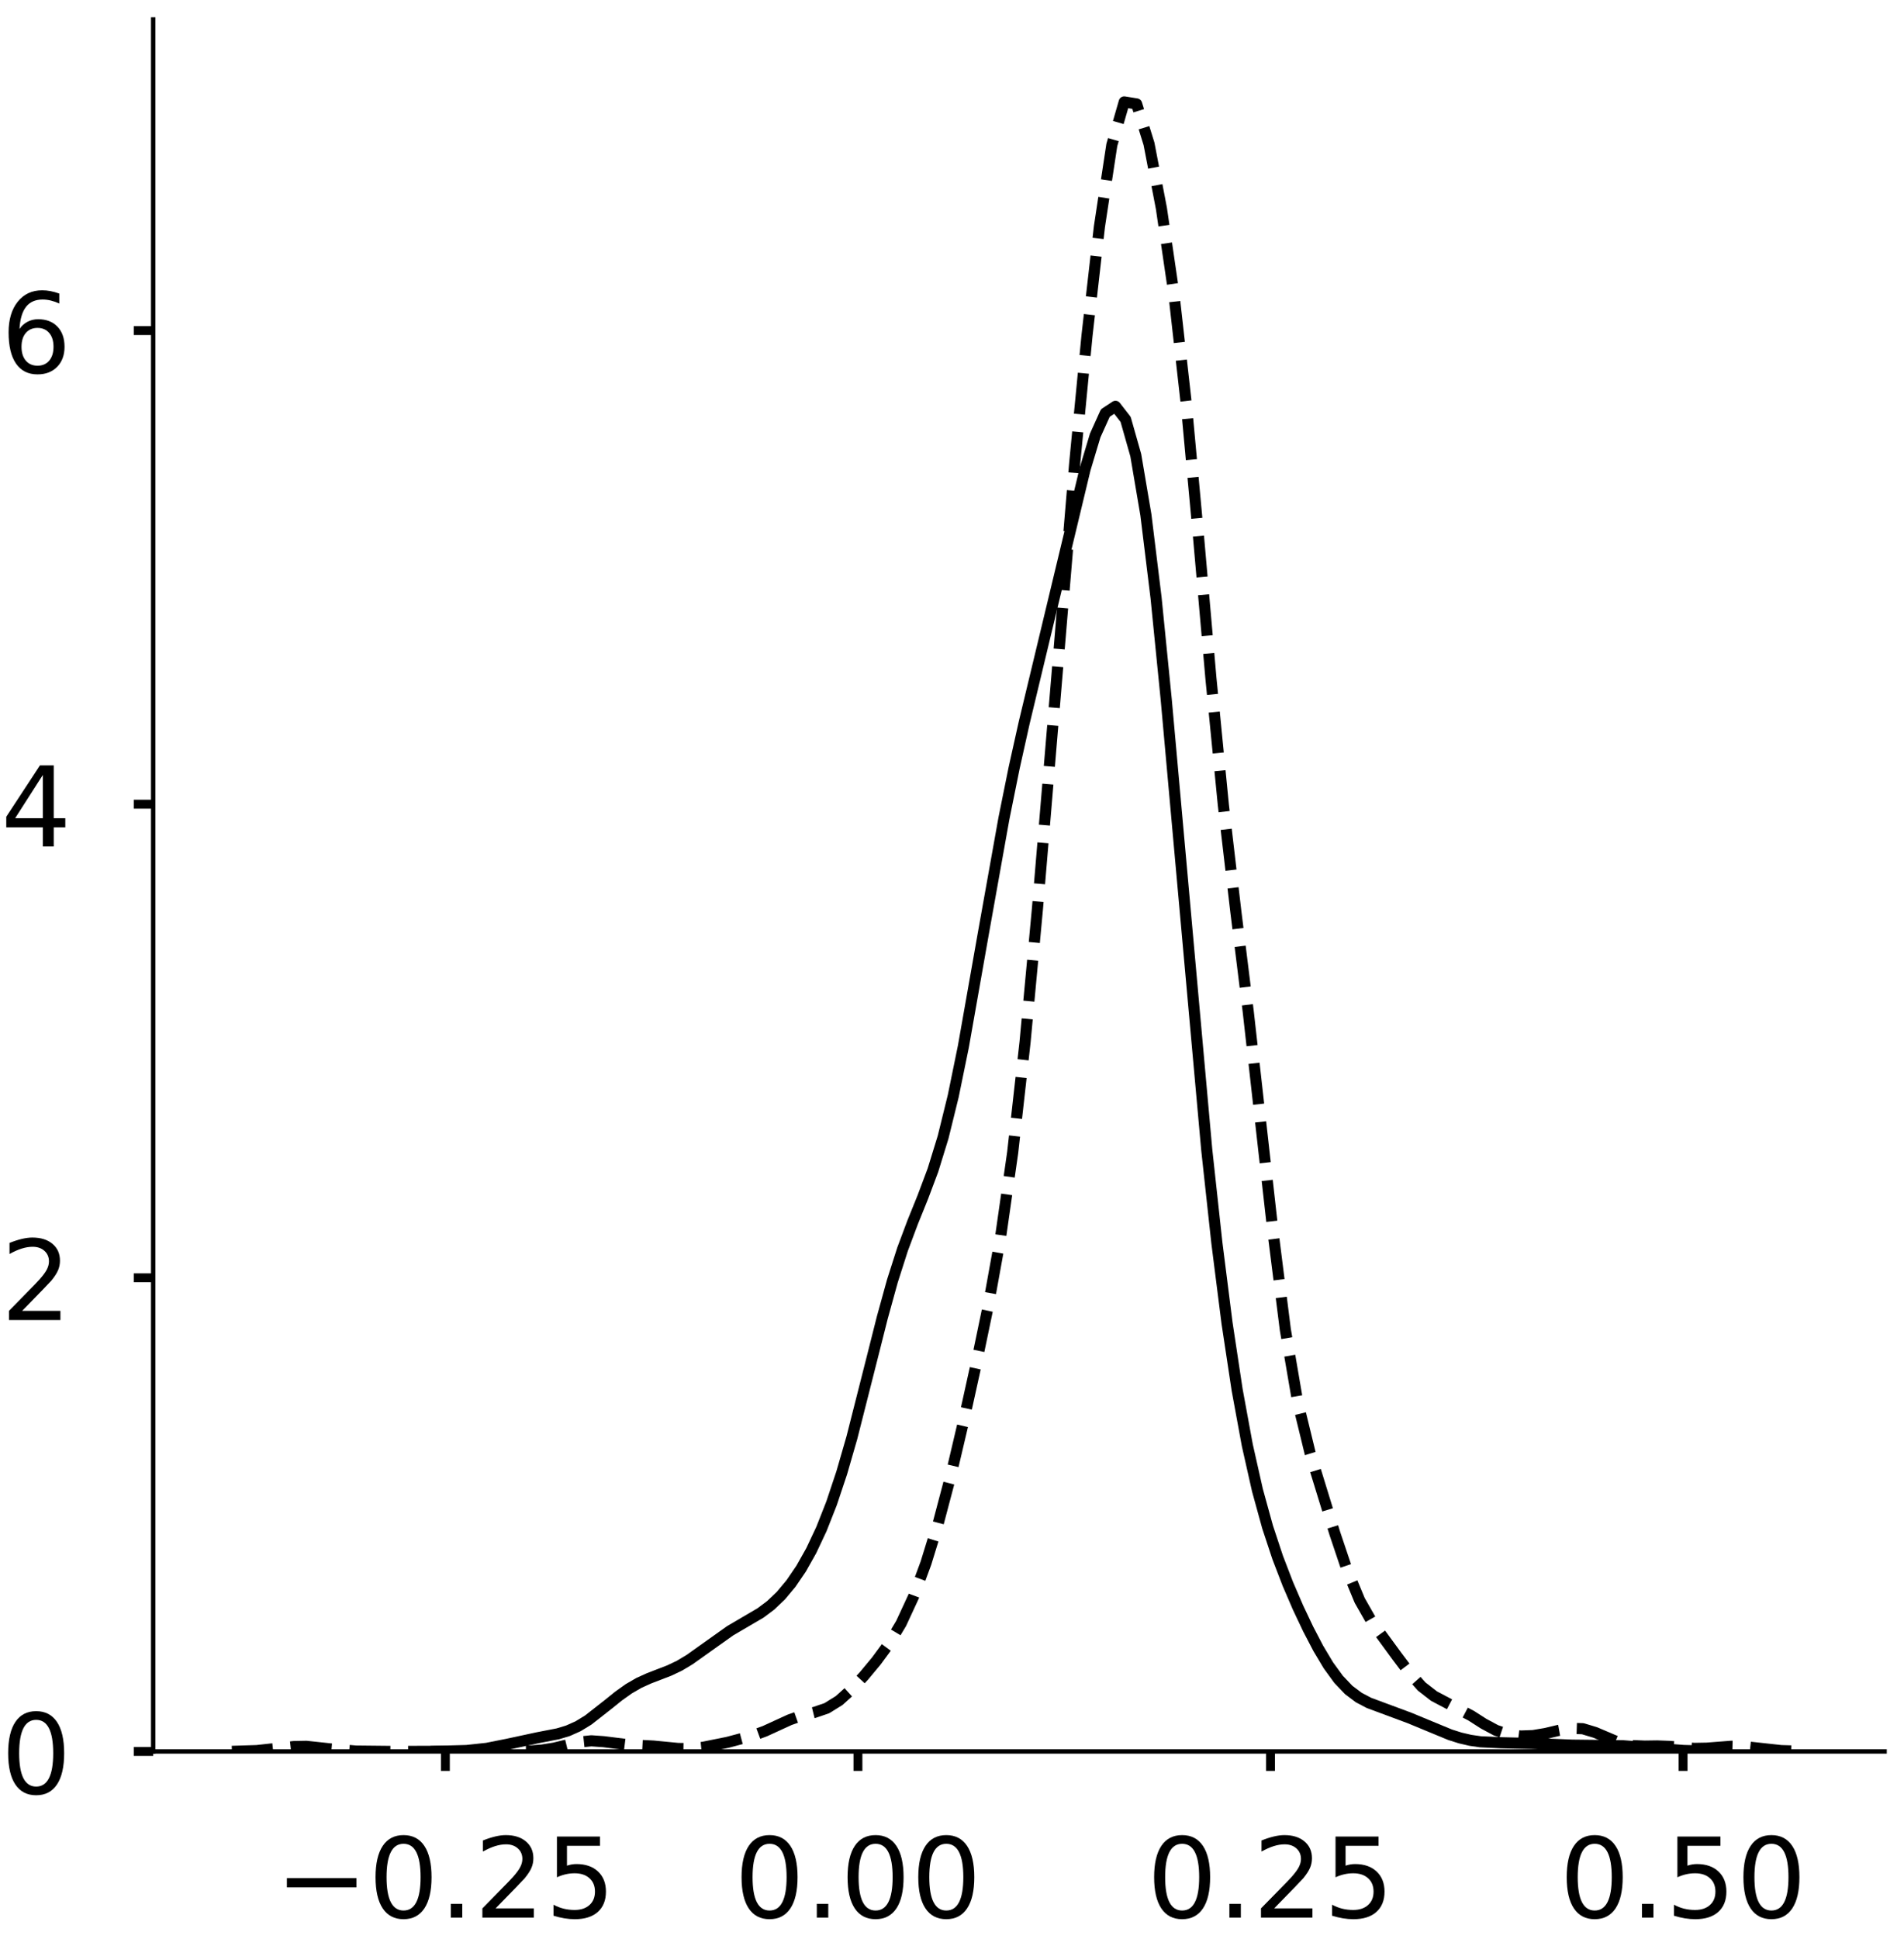 <?xml version="1.0" encoding="utf-8" standalone="no"?>
<!DOCTYPE svg PUBLIC "-//W3C//DTD SVG 1.1//EN"
  "http://www.w3.org/Graphics/SVG/1.1/DTD/svg11.dtd">
<!-- Created with matplotlib (https://matplotlib.org/) -->
<svg height="348.812pt" version="1.1" viewBox="0 0 342.687 348.812" width="342.687pt" xmlns="http://www.w3.org/2000/svg" xmlns:xlink="http://www.w3.org/1999/xlink">
 <defs>
  <style type="text/css">
*{stroke-linecap:butt;stroke-linejoin:round;}
  </style>
 </defs>
 <g id="figure_1">
  <g id="patch_1">
   <path d="M 0 348.812 
L 342.687 348.812 
L 342.687 -0 
L 0 -0 
z
" style="fill:#ffffff;"/>
  </g>
  <g id="axes_1">
   <g id="patch_2">
    <path d="M -326.272 315.112 
L -14.66 315.112 
L -14.66 3.5 
L -326.272 3.5 
z
" style="fill:#ffffff;"/>
   </g>
   <g id="matplotlib.axis_1">
    <g id="xtick_1">
     <g id="line2d_1">
      <defs>
       <path d="M 0 0 
L 0 3.5 
" id="mb833e99a7e" style="stroke:#000000;stroke-width:1.6;"/>
      </defs>
      <g/>
     </g>
     <g id="text_1">
      <!-- 0.0 -->
      <defs>
       <path d="M 31.781 66.406 
Q 24.172 66.406 20.328 58.906 
Q 16.5 51.422 16.5 36.375 
Q 16.5 21.391 20.328 13.891 
Q 24.172 6.391 31.781 6.391 
Q 39.453 6.391 43.281 13.891 
Q 47.125 21.391 47.125 36.375 
Q 47.125 51.422 43.281 58.906 
Q 39.453 66.406 31.781 66.406 
z
M 31.781 74.219 
Q 44.047 74.219 50.516 64.516 
Q 56.984 54.828 56.984 36.375 
Q 56.984 17.969 50.516 8.266 
Q 44.047 -1.422 31.781 -1.422 
Q 19.531 -1.422 13.062 8.266 
Q 6.594 17.969 6.594 36.375 
Q 6.594 54.828 13.062 64.516 
Q 19.531 74.219 31.781 74.219 
z
" id="DejaVuSans-48"/>
       <path d="M 10.688 12.406 
L 21 12.406 
L 21 0 
L 10.688 0 
z
" id="DejaVuSans-46"/>
      </defs>
      <g transform="translate(-330.302 345.009)scale(0.2 -0.2)">
       <use xlink:href="#DejaVuSans-48"/>
       <use x="63.623" xlink:href="#DejaVuSans-46"/>
       <use x="95.41" xlink:href="#DejaVuSans-48"/>
      </g>
     </g>
    </g>
    <g id="xtick_2">
     <g id="line2d_2">
      <g/>
     </g>
     <g id="text_2">
      <!-- 0.2 -->
      <defs>
       <path d="M 19.188 8.297 
L 53.609 8.297 
L 53.609 0 
L 7.328 0 
L 7.328 8.297 
Q 12.938 14.109 22.625 23.891 
Q 32.328 33.688 34.812 36.531 
Q 39.547 41.844 41.422 45.531 
Q 43.312 49.219 43.312 52.781 
Q 43.312 58.594 39.234 62.25 
Q 35.156 65.922 28.609 65.922 
Q 23.969 65.922 18.812 64.312 
Q 13.672 62.703 7.812 59.422 
L 7.812 69.391 
Q 13.766 71.781 18.938 73 
Q 24.125 74.219 28.422 74.219 
Q 39.75 74.219 46.484 68.547 
Q 53.219 62.891 53.219 53.422 
Q 53.219 48.922 51.531 44.891 
Q 49.859 40.875 45.406 35.406 
Q 44.188 33.984 37.641 27.219 
Q 31.109 20.453 19.188 8.297 
z
" id="DejaVuSans-50"/>
      </defs>
      <g transform="translate(-260.388 345.009)scale(0.2 -0.2)">
       <use xlink:href="#DejaVuSans-48"/>
       <use x="63.623" xlink:href="#DejaVuSans-46"/>
       <use x="95.41" xlink:href="#DejaVuSans-50"/>
      </g>
     </g>
    </g>
    <g id="xtick_3">
     <g id="line2d_3">
      <g/>
     </g>
     <g id="text_3">
      <!-- 0.4 -->
      <defs>
       <path d="M 37.797 64.312 
L 12.891 25.391 
L 37.797 25.391 
z
M 35.203 72.906 
L 47.609 72.906 
L 47.609 25.391 
L 58.016 25.391 
L 58.016 17.188 
L 47.609 17.188 
L 47.609 0 
L 37.797 0 
L 37.797 17.188 
L 4.891 17.188 
L 4.891 26.703 
z
" id="DejaVuSans-52"/>
      </defs>
      <g transform="translate(-190.475 345.009)scale(0.2 -0.2)">
       <use xlink:href="#DejaVuSans-48"/>
       <use x="63.623" xlink:href="#DejaVuSans-46"/>
       <use x="95.41" xlink:href="#DejaVuSans-52"/>
      </g>
     </g>
    </g>
    <g id="xtick_4">
     <g id="line2d_4">
      <g/>
     </g>
     <g id="text_4">
      <!-- 0.6 -->
      <defs>
       <path d="M 33.016 40.375 
Q 26.375 40.375 22.484 35.828 
Q 18.609 31.297 18.609 23.391 
Q 18.609 15.531 22.484 10.953 
Q 26.375 6.391 33.016 6.391 
Q 39.656 6.391 43.531 10.953 
Q 47.406 15.531 47.406 23.391 
Q 47.406 31.297 43.531 35.828 
Q 39.656 40.375 33.016 40.375 
z
M 52.594 71.297 
L 52.594 62.312 
Q 48.875 64.062 45.094 64.984 
Q 41.312 65.922 37.594 65.922 
Q 27.828 65.922 22.672 59.328 
Q 17.531 52.734 16.797 39.406 
Q 19.672 43.656 24.016 45.922 
Q 28.375 48.188 33.594 48.188 
Q 44.578 48.188 50.953 41.516 
Q 57.328 34.859 57.328 23.391 
Q 57.328 12.156 50.688 5.359 
Q 44.047 -1.422 33.016 -1.422 
Q 20.359 -1.422 13.672 8.266 
Q 6.984 17.969 6.984 36.375 
Q 6.984 53.656 15.188 63.938 
Q 23.391 74.219 37.203 74.219 
Q 40.922 74.219 44.703 73.484 
Q 48.484 72.75 52.594 71.297 
z
" id="DejaVuSans-54"/>
      </defs>
      <g transform="translate(-120.561 345.009)scale(0.2 -0.2)">
       <use xlink:href="#DejaVuSans-48"/>
       <use x="63.623" xlink:href="#DejaVuSans-46"/>
       <use x="95.41" xlink:href="#DejaVuSans-54"/>
      </g>
     </g>
    </g>
    <g id="xtick_5">
     <g id="line2d_5">
      <g/>
     </g>
     <g id="text_5">
      <!-- 0.8 -->
      <defs>
       <path d="M 31.781 34.625 
Q 24.75 34.625 20.719 30.859 
Q 16.703 27.094 16.703 20.516 
Q 16.703 13.922 20.719 10.156 
Q 24.75 6.391 31.781 6.391 
Q 38.812 6.391 42.859 10.172 
Q 46.922 13.969 46.922 20.516 
Q 46.922 27.094 42.891 30.859 
Q 38.875 34.625 31.781 34.625 
z
M 21.922 38.812 
Q 15.578 40.375 12.031 44.719 
Q 8.5 49.078 8.5 55.328 
Q 8.5 64.062 14.719 69.141 
Q 20.953 74.219 31.781 74.219 
Q 42.672 74.219 48.875 69.141 
Q 55.078 64.062 55.078 55.328 
Q 55.078 49.078 51.531 44.719 
Q 48 40.375 41.703 38.812 
Q 48.828 37.156 52.797 32.312 
Q 56.781 27.484 56.781 20.516 
Q 56.781 9.906 50.312 4.234 
Q 43.844 -1.422 31.781 -1.422 
Q 19.734 -1.422 13.25 4.234 
Q 6.781 9.906 6.781 20.516 
Q 6.781 27.484 10.781 32.312 
Q 14.797 37.156 21.922 38.812 
z
M 18.312 54.391 
Q 18.312 48.734 21.844 45.562 
Q 25.391 42.391 31.781 42.391 
Q 38.141 42.391 41.719 45.562 
Q 45.312 48.734 45.312 54.391 
Q 45.312 60.062 41.719 63.234 
Q 38.141 66.406 31.781 66.406 
Q 25.391 66.406 21.844 63.234 
Q 18.312 60.062 18.312 54.391 
z
" id="DejaVuSans-56"/>
      </defs>
      <g transform="translate(-50.648 345.009)scale(0.2 -0.2)">
       <use xlink:href="#DejaVuSans-48"/>
       <use x="63.623" xlink:href="#DejaVuSans-46"/>
       <use x="95.41" xlink:href="#DejaVuSans-56"/>
      </g>
     </g>
    </g>
    <g id="text_6">
     <!--   -->
     <defs>
      <path id="DejaVuSans-32"/>
     </defs>
     <g transform="translate(-173.263 366.541)scale(0.176 -0.176)">
      <use xlink:href="#DejaVuSans-32"/>
     </g>
    </g>
   </g>
   <g id="matplotlib.axis_2">
    <g id="ytick_1">
     <g id="line2d_6">
      <defs>
       <path d="M 0 0 
L -3.5 0 
" id="mb6fc6f8bd3" style="stroke:#000000;stroke-width:1.6;"/>
      </defs>
      <g/>
     </g>
     <g id="text_7">
      <!-- 0 -->
      <g transform="translate(-353.697 322.71)scale(0.2 -0.2)">
       <use xlink:href="#DejaVuSans-48"/>
      </g>
     </g>
    </g>
    <g id="ytick_2">
     <g id="line2d_7">
      <g/>
     </g>
     <g id="text_8">
      <!-- 2 -->
      <g transform="translate(-353.697 258.252)scale(0.2 -0.2)">
       <use xlink:href="#DejaVuSans-50"/>
      </g>
     </g>
    </g>
    <g id="ytick_3">
     <g id="line2d_8">
      <g/>
     </g>
     <g id="text_9">
      <!-- 4 -->
      <g transform="translate(-353.697 193.793)scale(0.2 -0.2)">
       <use xlink:href="#DejaVuSans-52"/>
      </g>
     </g>
    </g>
    <g id="ytick_4">
     <g id="line2d_9">
      <g/>
     </g>
     <g id="text_10">
      <!-- 6 -->
      <g transform="translate(-353.697 129.335)scale(0.2 -0.2)">
       <use xlink:href="#DejaVuSans-54"/>
      </g>
     </g>
    </g>
    <g id="ytick_5">
     <g id="line2d_10">
      <g/>
     </g>
     <g id="text_11">
      <!-- 8 -->
      <g transform="translate(-353.697 64.877)scale(0.2 -0.2)">
       <use xlink:href="#DejaVuSans-56"/>
      </g>
     </g>
    </g>
    <g id="text_12">
     <!--   -->
     <g transform="translate(-361.357 162.103)rotate(-90)scale(0.176 -0.176)">
      <use xlink:href="#DejaVuSans-32"/>
     </g>
    </g>
   </g>
   <g id="line2d_11">
    <path clip-path="url(#paf0acc966f)" d="M 0 0 
" style="fill:none;stroke:#000000;stroke-linecap:square;stroke-width:2;"/>
   </g>
   <g id="line2d_12">
    <path clip-path="url(#paf0acc966f)" d="M 0 0 
" style="fill:none;stroke:#000000;stroke-dasharray:7.4,3.2;stroke-dashoffset:0;stroke-width:2;"/>
   </g>
   <g id="line2d_13">
    <path clip-path="url(#paf0acc966f)" d="M 0 0 
" style="fill:none;stroke:#000000;stroke-dasharray:2,3.3;stroke-dashoffset:0;stroke-width:2;"/>
   </g>
   <g id="patch_3">
    <path style="fill:none;stroke:#000000;stroke-linecap:square;stroke-linejoin:miter;stroke-width:0.8;"/>
   </g>
   <g id="patch_4">
    <path style="fill:none;stroke:#000000;stroke-linecap:square;stroke-linejoin:miter;stroke-width:0.8;"/>
   </g>
  </g>
  <g id="axes_2">
   <g id="patch_5">
    <path d="M 27.575 315.112 
L 339.187 315.112 
L 339.187 3.5 
L 27.575 3.5 
z
" style="fill:#ffffff;"/>
   </g>
   <g id="matplotlib.axis_3">
    <g id="xtick_6">
     <g id="line2d_14">
      <g>
       <use style="stroke:#000000;stroke-width:1.6;" x="80.16" xlink:href="#mb833e99a7e" y="315.112"/>
      </g>
     </g>
     <g id="text_13">
      <!-- −0.25 -->
      <defs>
       <path d="M 10.594 35.5 
L 73.188 35.5 
L 73.188 27.203 
L 10.594 27.203 
z
" id="DejaVuSans-8722"/>
       <path d="M 10.797 72.906 
L 49.516 72.906 
L 49.516 64.594 
L 19.828 64.594 
L 19.828 46.734 
Q 21.969 47.469 24.109 47.828 
Q 26.266 48.188 28.422 48.188 
Q 40.625 48.188 47.75 41.5 
Q 54.891 34.812 54.891 23.391 
Q 54.891 11.625 47.562 5.094 
Q 40.234 -1.422 26.906 -1.422 
Q 22.312 -1.422 17.547 -0.641 
Q 12.797 0.141 7.719 1.703 
L 7.719 11.625 
Q 12.109 9.234 16.797 8.062 
Q 21.484 6.891 26.703 6.891 
Q 35.156 6.891 40.078 11.328 
Q 45.016 15.766 45.016 23.391 
Q 45.016 31 40.078 35.438 
Q 35.156 39.891 26.703 39.891 
Q 22.75 39.891 18.812 39.016 
Q 14.891 38.141 10.797 36.281 
z
" id="DejaVuSans-53"/>
      </defs>
      <g transform="translate(49.515 345.009)scale(0.2 -0.2)">
       <use xlink:href="#DejaVuSans-8722"/>
       <use x="83.789" xlink:href="#DejaVuSans-48"/>
       <use x="147.412" xlink:href="#DejaVuSans-46"/>
       <use x="179.199" xlink:href="#DejaVuSans-50"/>
       <use x="242.822" xlink:href="#DejaVuSans-53"/>
      </g>
     </g>
    </g>
    <g id="xtick_7">
     <g id="line2d_15">
      <g>
       <use style="stroke:#000000;stroke-width:1.6;" x="154.416" xlink:href="#mb833e99a7e" y="315.112"/>
      </g>
     </g>
     <g id="text_14">
      <!-- 0.00 -->
      <g transform="translate(132.15 345.009)scale(0.2 -0.2)">
       <use xlink:href="#DejaVuSans-48"/>
       <use x="63.623" xlink:href="#DejaVuSans-46"/>
       <use x="95.41" xlink:href="#DejaVuSans-48"/>
       <use x="159.033" xlink:href="#DejaVuSans-48"/>
      </g>
     </g>
    </g>
    <g id="xtick_8">
     <g id="line2d_16">
      <g>
       <use style="stroke:#000000;stroke-width:1.6;" x="228.671" xlink:href="#mb833e99a7e" y="315.112"/>
      </g>
     </g>
     <g id="text_15">
      <!-- 0.25 -->
      <g transform="translate(206.406 345.009)scale(0.2 -0.2)">
       <use xlink:href="#DejaVuSans-48"/>
       <use x="63.623" xlink:href="#DejaVuSans-46"/>
       <use x="95.41" xlink:href="#DejaVuSans-50"/>
       <use x="159.033" xlink:href="#DejaVuSans-53"/>
      </g>
     </g>
    </g>
    <g id="xtick_9">
     <g id="line2d_17">
      <g>
       <use style="stroke:#000000;stroke-width:1.6;" x="302.927" xlink:href="#mb833e99a7e" y="315.112"/>
      </g>
     </g>
     <g id="text_16">
      <!-- 0.50 -->
      <g transform="translate(280.661 345.009)scale(0.2 -0.2)">
       <use xlink:href="#DejaVuSans-48"/>
       <use x="63.623" xlink:href="#DejaVuSans-46"/>
       <use x="95.41" xlink:href="#DejaVuSans-53"/>
       <use x="159.033" xlink:href="#DejaVuSans-48"/>
      </g>
     </g>
    </g>
   </g>
   <g id="matplotlib.axis_4">
    <g id="ytick_6">
     <g id="line2d_18">
      <g>
       <use style="stroke:#000000;stroke-width:1.6;" x="27.575" xlink:href="#mb6fc6f8bd3" y="315.112"/>
      </g>
     </g>
     <g id="text_17">
      <!-- 0 -->
      <g transform="translate(0.15 322.71)scale(0.2 -0.2)">
       <use xlink:href="#DejaVuSans-48"/>
      </g>
     </g>
    </g>
    <g id="ytick_7">
     <g id="line2d_19">
      <g>
       <use style="stroke:#000000;stroke-width:1.6;" x="27.575" xlink:href="#mb6fc6f8bd3" y="229.899"/>
      </g>
     </g>
     <g id="text_18">
      <!-- 2 -->
      <g transform="translate(0.15 237.498)scale(0.2 -0.2)">
       <use xlink:href="#DejaVuSans-50"/>
      </g>
     </g>
    </g>
    <g id="ytick_8">
     <g id="line2d_20">
      <g>
       <use style="stroke:#000000;stroke-width:1.6;" x="27.575" xlink:href="#mb6fc6f8bd3" y="144.687"/>
      </g>
     </g>
     <g id="text_19">
      <!-- 4 -->
      <g transform="translate(0.15 152.286)scale(0.2 -0.2)">
       <use xlink:href="#DejaVuSans-52"/>
      </g>
     </g>
    </g>
    <g id="ytick_9">
     <g id="line2d_21">
      <g>
       <use style="stroke:#000000;stroke-width:1.6;" x="27.575" xlink:href="#mb6fc6f8bd3" y="59.475"/>
      </g>
     </g>
     <g id="text_20">
      <!-- 6 -->
      <g transform="translate(0.15 67.073)scale(0.2 -0.2)">
       <use xlink:href="#DejaVuSans-54"/>
      </g>
     </g>
    </g>
   </g>
   <g id="line2d_22">
    <path clip-path="url(#pad14e24f4f)" d="M 78.492 315.096 
L 83.967 314.946 
L 87.617 314.554 
L 91.267 313.828 
L 96.742 312.651 
L 100.392 311.943 
L 102.218 311.394 
L 104.043 310.58 
L 105.868 309.466 
L 109.518 306.606 
L 111.343 305.139 
L 113.168 303.838 
L 114.993 302.78 
L 116.818 301.954 
L 120.468 300.55 
L 122.293 299.681 
L 124.118 298.587 
L 131.418 293.395 
L 136.893 290.187 
L 138.718 288.816 
L 140.543 287.079 
L 142.368 284.897 
L 144.193 282.215 
L 146.018 278.975 
L 147.843 275.094 
L 149.668 270.466 
L 151.493 264.999 
L 153.318 258.685 
L 156.968 244.307 
L 158.793 237.077 
L 160.618 230.468 
L 162.443 224.765 
L 164.268 219.891 
L 166.093 215.38 
L 167.918 210.516 
L 169.743 204.599 
L 171.568 197.195 
L 173.393 188.281 
L 177.043 167.619 
L 180.693 147.228 
L 182.518 138.203 
L 184.343 130.002 
L 195.293 84.416 
L 197.118 78.342 
L 198.943 74.304 
L 200.768 73.106 
L 202.593 75.456 
L 204.418 81.887 
L 206.243 92.642 
L 208.068 107.518 
L 209.893 125.773 
L 217.193 206.852 
L 219.018 223.628 
L 220.843 238.021 
L 222.668 250.079 
L 224.493 260.008 
L 226.318 268.108 
L 228.143 274.731 
L 229.968 280.245 
L 231.793 284.989 
L 233.618 289.219 
L 235.443 293.075 
L 237.268 296.572 
L 239.093 299.626 
L 240.918 302.136 
L 242.743 304.052 
L 244.568 305.421 
L 246.393 306.38 
L 250.043 307.733 
L 253.693 309.089 
L 260.993 312.108 
L 262.818 312.686 
L 264.643 313.11 
L 266.468 313.375 
L 270.118 313.546 
L 275.593 313.671 
L 282.893 313.976 
L 292.019 314.079 
L 297.494 314.502 
L 302.969 314.937 
L 308.444 315.089 
L 310.269 315.099 
L 310.269 315.099 
" style="fill:none;stroke:#000000;stroke-linecap:square;stroke-width:2;"/>
   </g>
   <g id="line2d_23">
    <path clip-path="url(#pad14e24f4f)" d="M 41.739 315.097 
L 46.2 314.96 
L 50.661 314.47 
L 52.892 314.231 
L 55.123 314.189 
L 59.584 314.667 
L 64.045 315.041 
L 70.737 315.111 
L 95.273 315.037 
L 97.504 314.87 
L 99.734 314.512 
L 104.195 313.431 
L 106.426 313.196 
L 108.656 313.355 
L 113.118 313.916 
L 117.579 314.142 
L 122.04 314.574 
L 124.271 314.596 
L 126.501 314.369 
L 130.962 313.47 
L 135.423 312.284 
L 137.654 311.467 
L 142.115 309.423 
L 144.346 308.637 
L 146.576 308.092 
L 148.807 307.334 
L 151.037 305.95 
L 153.268 303.938 
L 155.499 301.515 
L 157.729 298.831 
L 159.96 295.804 
L 162.19 292.077 
L 164.421 287.263 
L 166.652 281.23 
L 168.882 274 
L 171.113 265.56 
L 173.343 256.083 
L 175.574 245.985 
L 177.804 235.273 
L 180.035 222.931 
L 182.266 207.347 
L 184.496 187.452 
L 186.727 163.439 
L 193.418 83.451 
L 195.649 60.329 
L 197.88 40.761 
L 200.11 26.075 
L 202.341 18.339 
L 204.571 18.696 
L 206.802 25.88 
L 209.032 37.489 
L 211.263 52.716 
L 213.494 72.523 
L 215.724 96.714 
L 217.955 122.131 
L 220.185 144.842 
L 222.416 163.894 
L 224.647 181.881 
L 229.108 221.566 
L 231.338 239.227 
L 233.569 252.271 
L 235.799 261.431 
L 240.261 275.935 
L 242.491 282.565 
L 244.722 287.941 
L 246.952 291.859 
L 251.413 297.961 
L 253.644 300.923 
L 255.875 303.429 
L 258.105 305.159 
L 264.797 308.686 
L 267.027 310.116 
L 269.258 311.314 
L 271.489 312.057 
L 273.719 312.339 
L 275.95 312.254 
L 278.18 311.881 
L 280.411 311.35 
L 282.642 310.948 
L 284.872 311.022 
L 287.103 311.694 
L 291.564 313.589 
L 293.794 314.061 
L 296.025 314.149 
L 298.256 314.118 
L 300.486 314.202 
L 304.947 314.561 
L 307.178 314.521 
L 311.639 314.178 
L 313.87 314.229 
L 320.561 314.96 
L 325.022 315.097 
L 325.022 315.097 
" style="fill:none;stroke:#000000;stroke-dasharray:7.4,3.2;stroke-dashoffset:0;stroke-width:2;"/>
   </g>
   <g id="patch_6">
    <path d="M 27.575 315.112 
L 27.575 3.5 
" style="fill:none;stroke:#000000;stroke-linecap:square;stroke-linejoin:miter;stroke-width:0.8;"/>
   </g>
   <g id="patch_7">
    <path d="M 27.575 315.112 
L 339.187 315.112 
" style="fill:none;stroke:#000000;stroke-linecap:square;stroke-linejoin:miter;stroke-width:0.8;"/>
   </g>
  </g>
 </g>
 <defs>
  <clipPath id="paf0acc966f">
   <rect height="311.612" width="311.612" x="-326.272" y="3.5"/>
  </clipPath>
  <clipPath id="pad14e24f4f">
   <rect height="311.612" width="311.612" x="27.575" y="3.5"/>
  </clipPath>
 </defs>
</svg>
